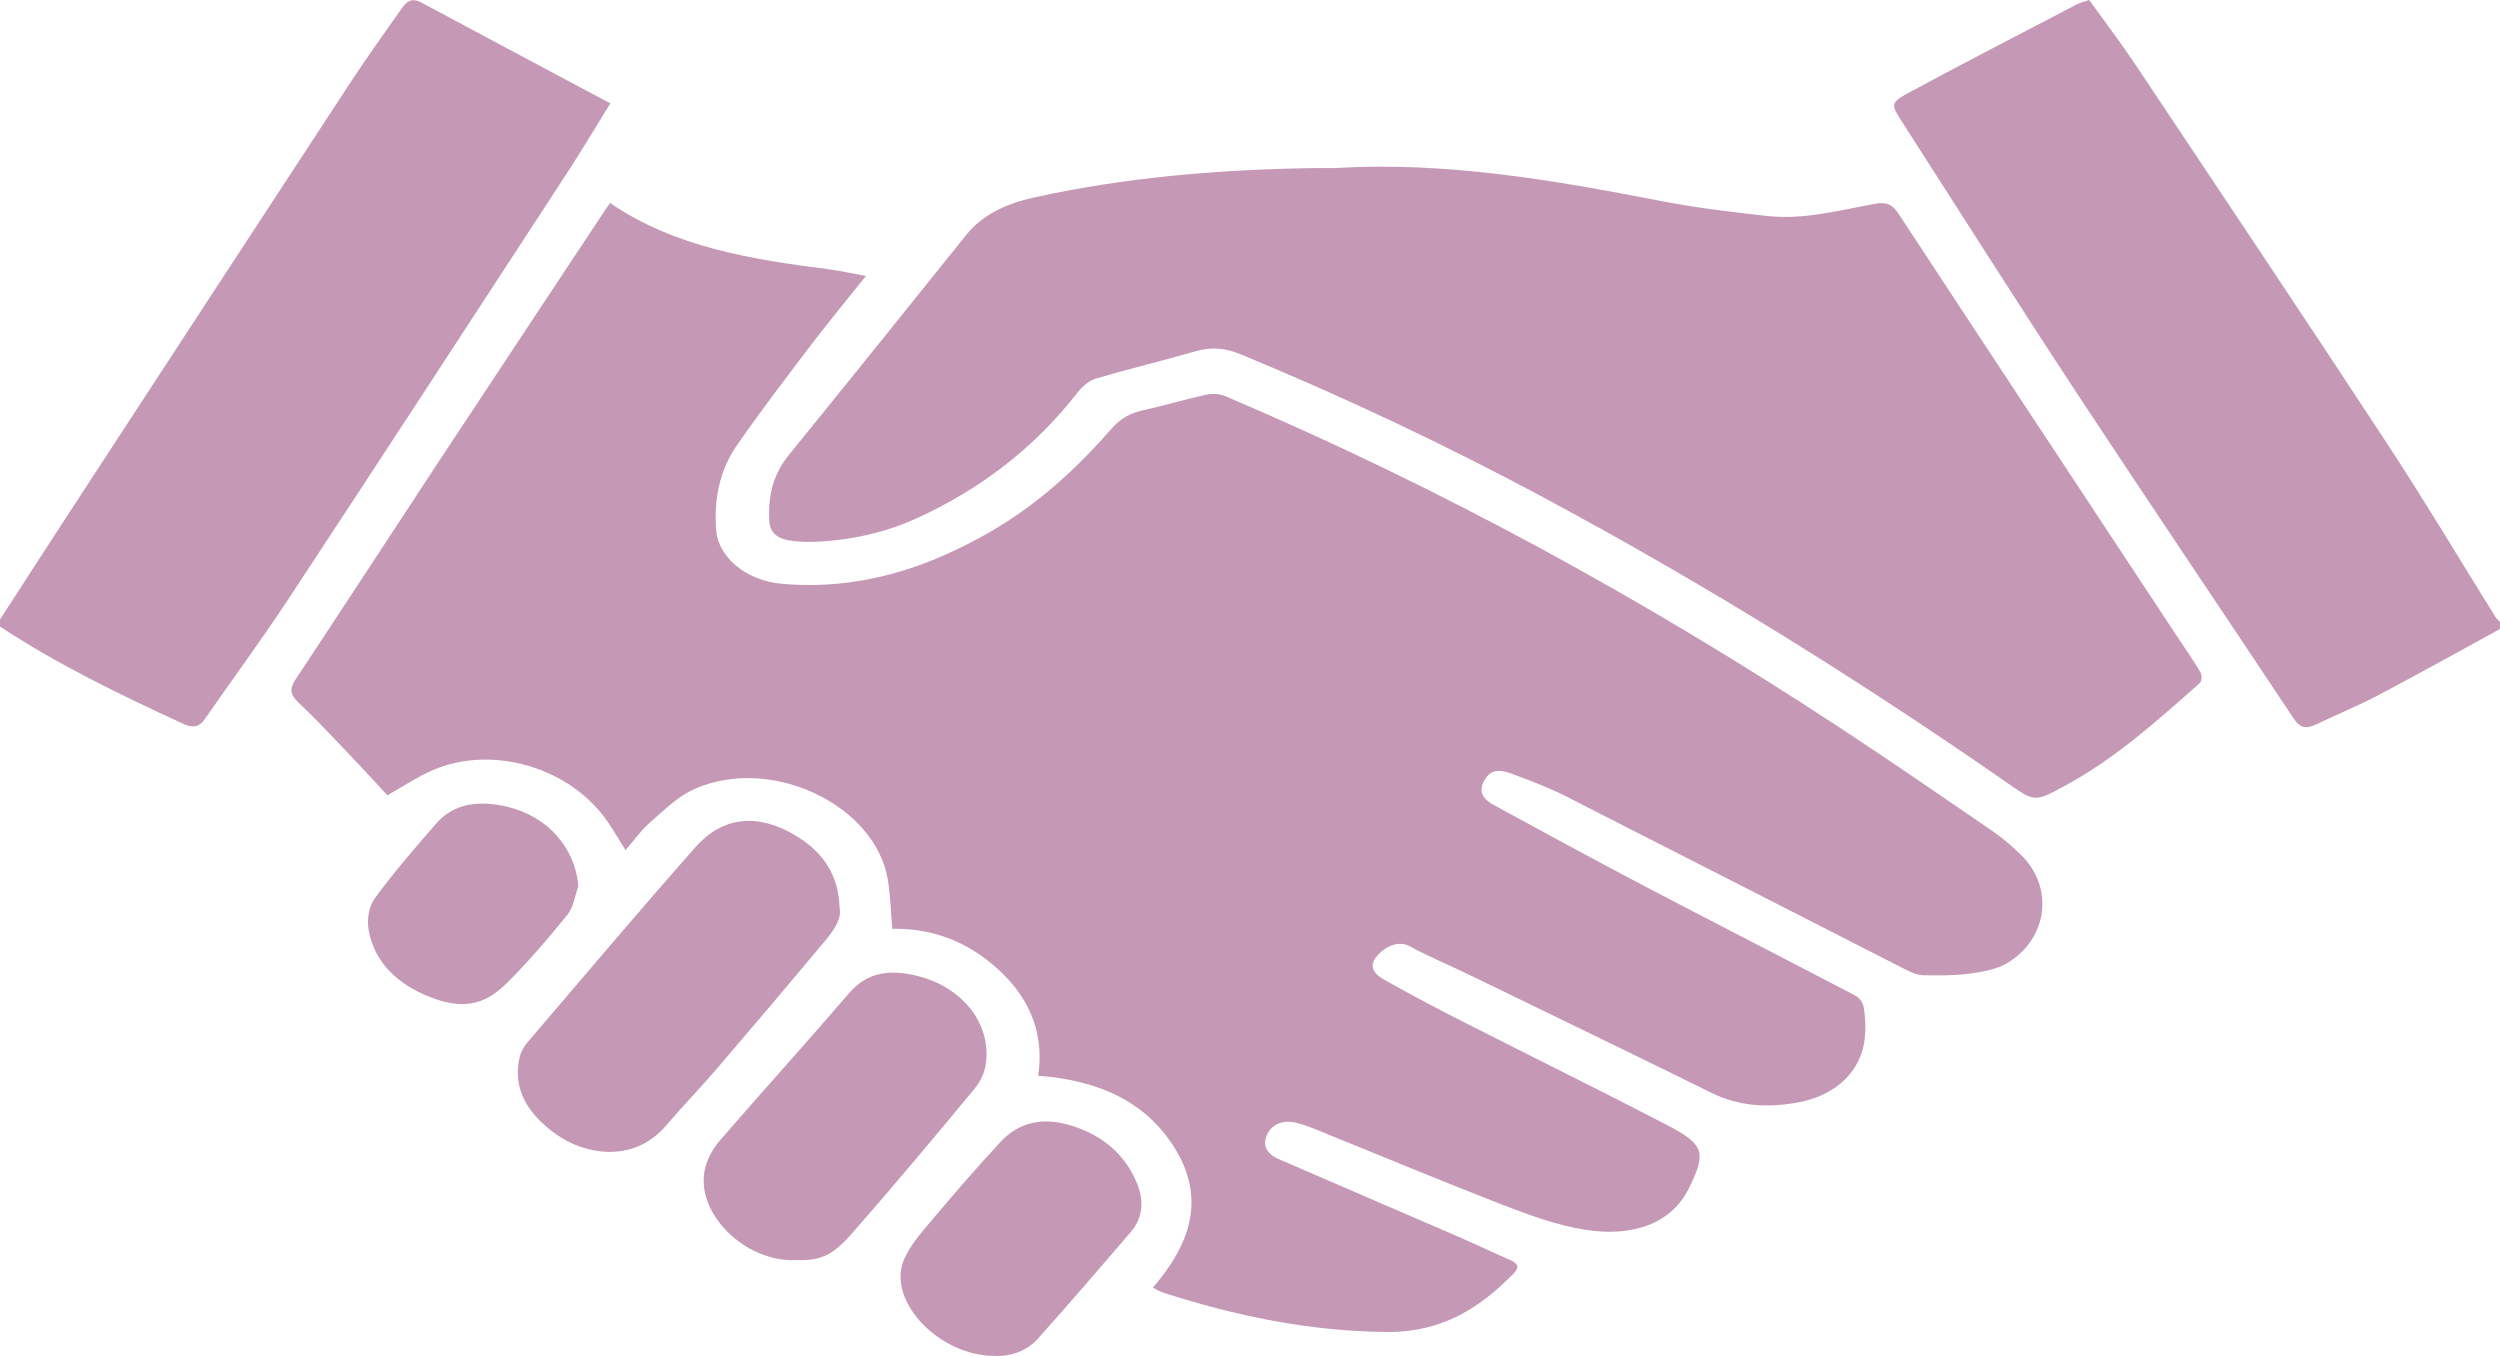 <svg width="59" height="32" viewBox="0 0 59 32" fill="none" xmlns="http://www.w3.org/2000/svg">
<g clip-path="url(#clip0_10_50)">
<path d="M0 14.62C0.56 13.756 1.117 12.89 1.68 12.028C3.874 8.667 6.068 5.306 8.269 1.948C8.658 1.354 9.077 0.773 9.487 0.189C9.589 0.045 9.711 -0.063 9.938 0.057C11.379 0.83 12.825 1.598 14.268 2.367C14.306 2.387 14.344 2.406 14.406 2.437C14.045 3.019 13.714 3.574 13.359 4.119C11.177 7.464 8.997 10.811 6.799 14.149C6.173 15.101 5.488 16.025 4.837 16.966C4.703 17.16 4.553 17.188 4.327 17.084C2.83 16.395 1.353 15.678 0 14.788C0 14.732 0 14.676 0 14.62Z" fill="#C599B6"/>
<path d="M59 14.844C58.047 15.365 57.099 15.894 56.137 16.402C55.664 16.651 55.16 16.856 54.675 17.09C54.433 17.206 54.283 17.188 54.132 16.959C52.422 14.383 50.685 11.82 48.987 9.238C47.6 7.129 46.253 4.999 44.89 2.878C44.622 2.461 44.606 2.427 45.064 2.179C46.372 1.471 47.7 0.789 49.021 0.099C49.093 0.061 49.18 0.043 49.306 0C49.677 0.518 50.063 1.025 50.414 1.551C52.401 4.53 54.392 7.506 56.355 10.497C57.231 11.833 58.045 13.2 58.888 14.552C58.916 14.598 58.962 14.635 58.999 14.676V14.845L59 14.844Z" fill="#C599B6"/>
<path d="M14.398 4.791C15.934 5.841 17.747 6.123 19.579 6.358C19.844 6.392 20.105 6.453 20.436 6.514C19.983 7.08 19.555 7.597 19.152 8.126C18.557 8.909 17.958 9.692 17.4 10.495C16.97 11.114 16.844 11.804 16.903 12.523C16.956 13.166 17.629 13.707 18.455 13.778C20.267 13.935 21.848 13.418 23.321 12.579C24.482 11.918 25.415 11.053 26.244 10.105C26.44 9.882 26.668 9.751 26.979 9.682C27.474 9.573 27.957 9.426 28.452 9.317C28.594 9.285 28.781 9.291 28.909 9.346C34.051 11.53 38.855 14.175 43.405 17.164C44.626 17.966 45.827 18.792 47.028 19.616C47.266 19.779 47.481 19.969 47.685 20.164C48.471 20.917 48.345 22.129 47.389 22.719C47.148 22.869 46.812 22.932 46.508 22.974C46.144 23.025 45.768 23.023 45.397 23.016C45.256 23.014 45.105 22.95 44.979 22.885C42.296 21.518 39.619 20.145 36.934 18.782C36.541 18.583 36.118 18.426 35.7 18.268C35.466 18.179 35.212 18.122 35.05 18.384C34.894 18.636 34.942 18.828 35.263 19.003C36.459 19.656 37.658 20.307 38.867 20.942C40.505 21.801 42.156 22.642 43.794 23.5C43.891 23.551 43.973 23.68 43.987 23.78C44.021 24.011 44.033 24.248 44.011 24.48C43.938 25.273 43.332 25.856 42.422 26.02C41.718 26.147 41.044 26.112 40.396 25.793C38.477 24.847 36.547 23.915 34.62 22.979C34.174 22.763 33.709 22.572 33.279 22.336C32.999 22.183 32.68 22.334 32.48 22.584C32.284 22.828 32.459 23.005 32.673 23.125C33.266 23.458 33.869 23.778 34.479 24.088C36.092 24.909 37.72 25.708 39.324 26.541C40.234 27.014 40.269 27.196 39.865 28.031C39.455 28.878 38.536 29.197 37.423 29.025C36.738 28.919 36.071 28.669 35.429 28.421C33.939 27.843 32.47 27.227 30.991 26.629C30.863 26.577 30.73 26.532 30.595 26.499C30.281 26.42 30.015 26.53 29.903 26.775C29.792 27.016 29.878 27.224 30.174 27.353C31.545 27.95 32.921 28.538 34.293 29.132C34.74 29.326 35.18 29.535 35.627 29.73C35.81 29.81 35.876 29.896 35.725 30.051C34.941 30.853 34.044 31.446 32.731 31.435C30.894 31.419 29.149 31.053 27.444 30.505C27.386 30.486 27.335 30.451 27.207 30.389C28.06 29.399 28.456 28.344 27.768 27.17C27.102 26.034 25.982 25.499 24.501 25.387C24.638 24.472 24.355 23.657 23.668 22.982C22.992 22.32 22.141 21.901 21.058 21.919C21.024 21.531 21.016 21.149 20.955 20.774C20.667 18.991 18.189 17.814 16.383 18.624C15.983 18.803 15.665 19.129 15.339 19.412C15.127 19.596 14.969 19.826 14.762 20.064C14.615 19.829 14.49 19.615 14.351 19.409C13.482 18.122 11.636 17.564 10.218 18.174C9.852 18.331 9.524 18.555 9.142 18.769C8.861 18.466 8.588 18.165 8.307 17.871C7.892 17.436 7.484 16.996 7.044 16.58C6.843 16.39 6.829 16.253 6.977 16.03C8.079 14.372 9.161 12.704 10.255 11.043C11.592 9.015 12.935 6.991 14.276 4.965C14.302 4.925 14.33 4.887 14.397 4.792L14.398 4.791Z" fill="#C599B6"/>
<path d="M31.51 3.966C34.123 3.809 36.653 4.25 39.18 4.74C40.006 4.9 40.849 5.003 41.691 5.096C42.563 5.193 43.4 4.966 44.239 4.811C44.525 4.758 44.662 4.827 44.803 5.041C47.002 8.39 49.212 11.734 51.419 15.079C51.591 15.339 51.773 15.595 51.928 15.863C51.968 15.933 51.968 16.075 51.913 16.122C50.916 17.002 49.935 17.897 48.711 18.556C48.017 18.93 48.021 18.929 47.376 18.48C43.88 16.05 40.242 13.785 36.425 11.739C34.113 10.5 31.726 9.37 29.265 8.356C28.922 8.215 28.597 8.181 28.229 8.287C27.445 8.512 26.647 8.702 25.866 8.934C25.692 8.985 25.532 9.133 25.424 9.271C24.447 10.526 23.192 11.52 21.64 12.229C20.892 12.571 20.08 12.751 19.229 12.786C19.024 12.794 18.811 12.788 18.611 12.752C18.332 12.701 18.169 12.566 18.155 12.285C18.126 11.726 18.232 11.213 18.614 10.741C20.016 9.015 21.409 7.282 22.799 5.549C23.194 5.056 23.755 4.804 24.41 4.659C26.599 4.177 28.831 3.995 31.084 3.966C31.225 3.964 31.367 3.966 31.509 3.966L31.51 3.966Z" fill="#C599B6"/>
<path d="M19.816 21.427C19.869 21.701 19.665 21.974 19.448 22.232C18.616 23.228 17.777 24.22 16.93 25.207C16.537 25.667 16.111 26.106 15.717 26.566C14.948 27.463 13.801 27.25 13.131 26.774C12.473 26.306 12.088 25.72 12.263 24.954C12.291 24.83 12.361 24.703 12.448 24.6C13.764 23.061 15.067 21.515 16.411 19.995C17.062 19.26 17.886 19.186 18.776 19.719C19.432 20.112 19.793 20.657 19.814 21.426L19.816 21.427Z" fill="#C599B6"/>
<path d="M18.788 29.738C17.583 29.798 16.358 28.605 16.65 27.533C16.711 27.312 16.838 27.089 16.996 26.907C18.004 25.744 19.041 24.599 20.044 23.432C20.472 22.934 21.014 22.874 21.638 23.028C22.712 23.292 23.395 24.152 23.267 25.102C23.239 25.306 23.14 25.526 23 25.694C22.046 26.844 21.087 27.993 20.097 29.12C19.626 29.656 19.341 29.752 18.788 29.739V29.738Z" fill="#C599B6"/>
<path d="M23.481 31.999C22.181 32.005 20.958 30.734 21.315 29.776C21.419 29.498 21.619 29.238 21.82 28.998C22.4 28.309 22.985 27.623 23.603 26.958C24.054 26.471 24.624 26.356 25.297 26.568C26.073 26.813 26.585 27.292 26.845 27.957C26.996 28.345 26.977 28.738 26.68 29.083C25.957 29.924 25.235 30.766 24.492 31.595C24.235 31.882 23.86 32.016 23.481 31.999V31.999Z" fill="#C599B6"/>
<path d="M13.65 20.912C13.567 21.139 13.542 21.402 13.391 21.588C12.931 22.155 12.454 22.716 11.925 23.235C11.406 23.744 10.872 23.815 10.15 23.531C9.359 23.22 8.832 22.697 8.7 21.948C8.658 21.707 8.699 21.4 8.845 21.2C9.289 20.591 9.792 20.014 10.293 19.437C10.723 18.942 11.325 18.887 11.97 19.039C12.929 19.265 13.576 20.015 13.649 20.911L13.65 20.912Z" fill="#C599B6"/>
</g>
<defs>
<clipPath id="clip0_10_50">
<rect width="59" height="32" fill="white"/>
</clipPath>
</defs>
</svg>
